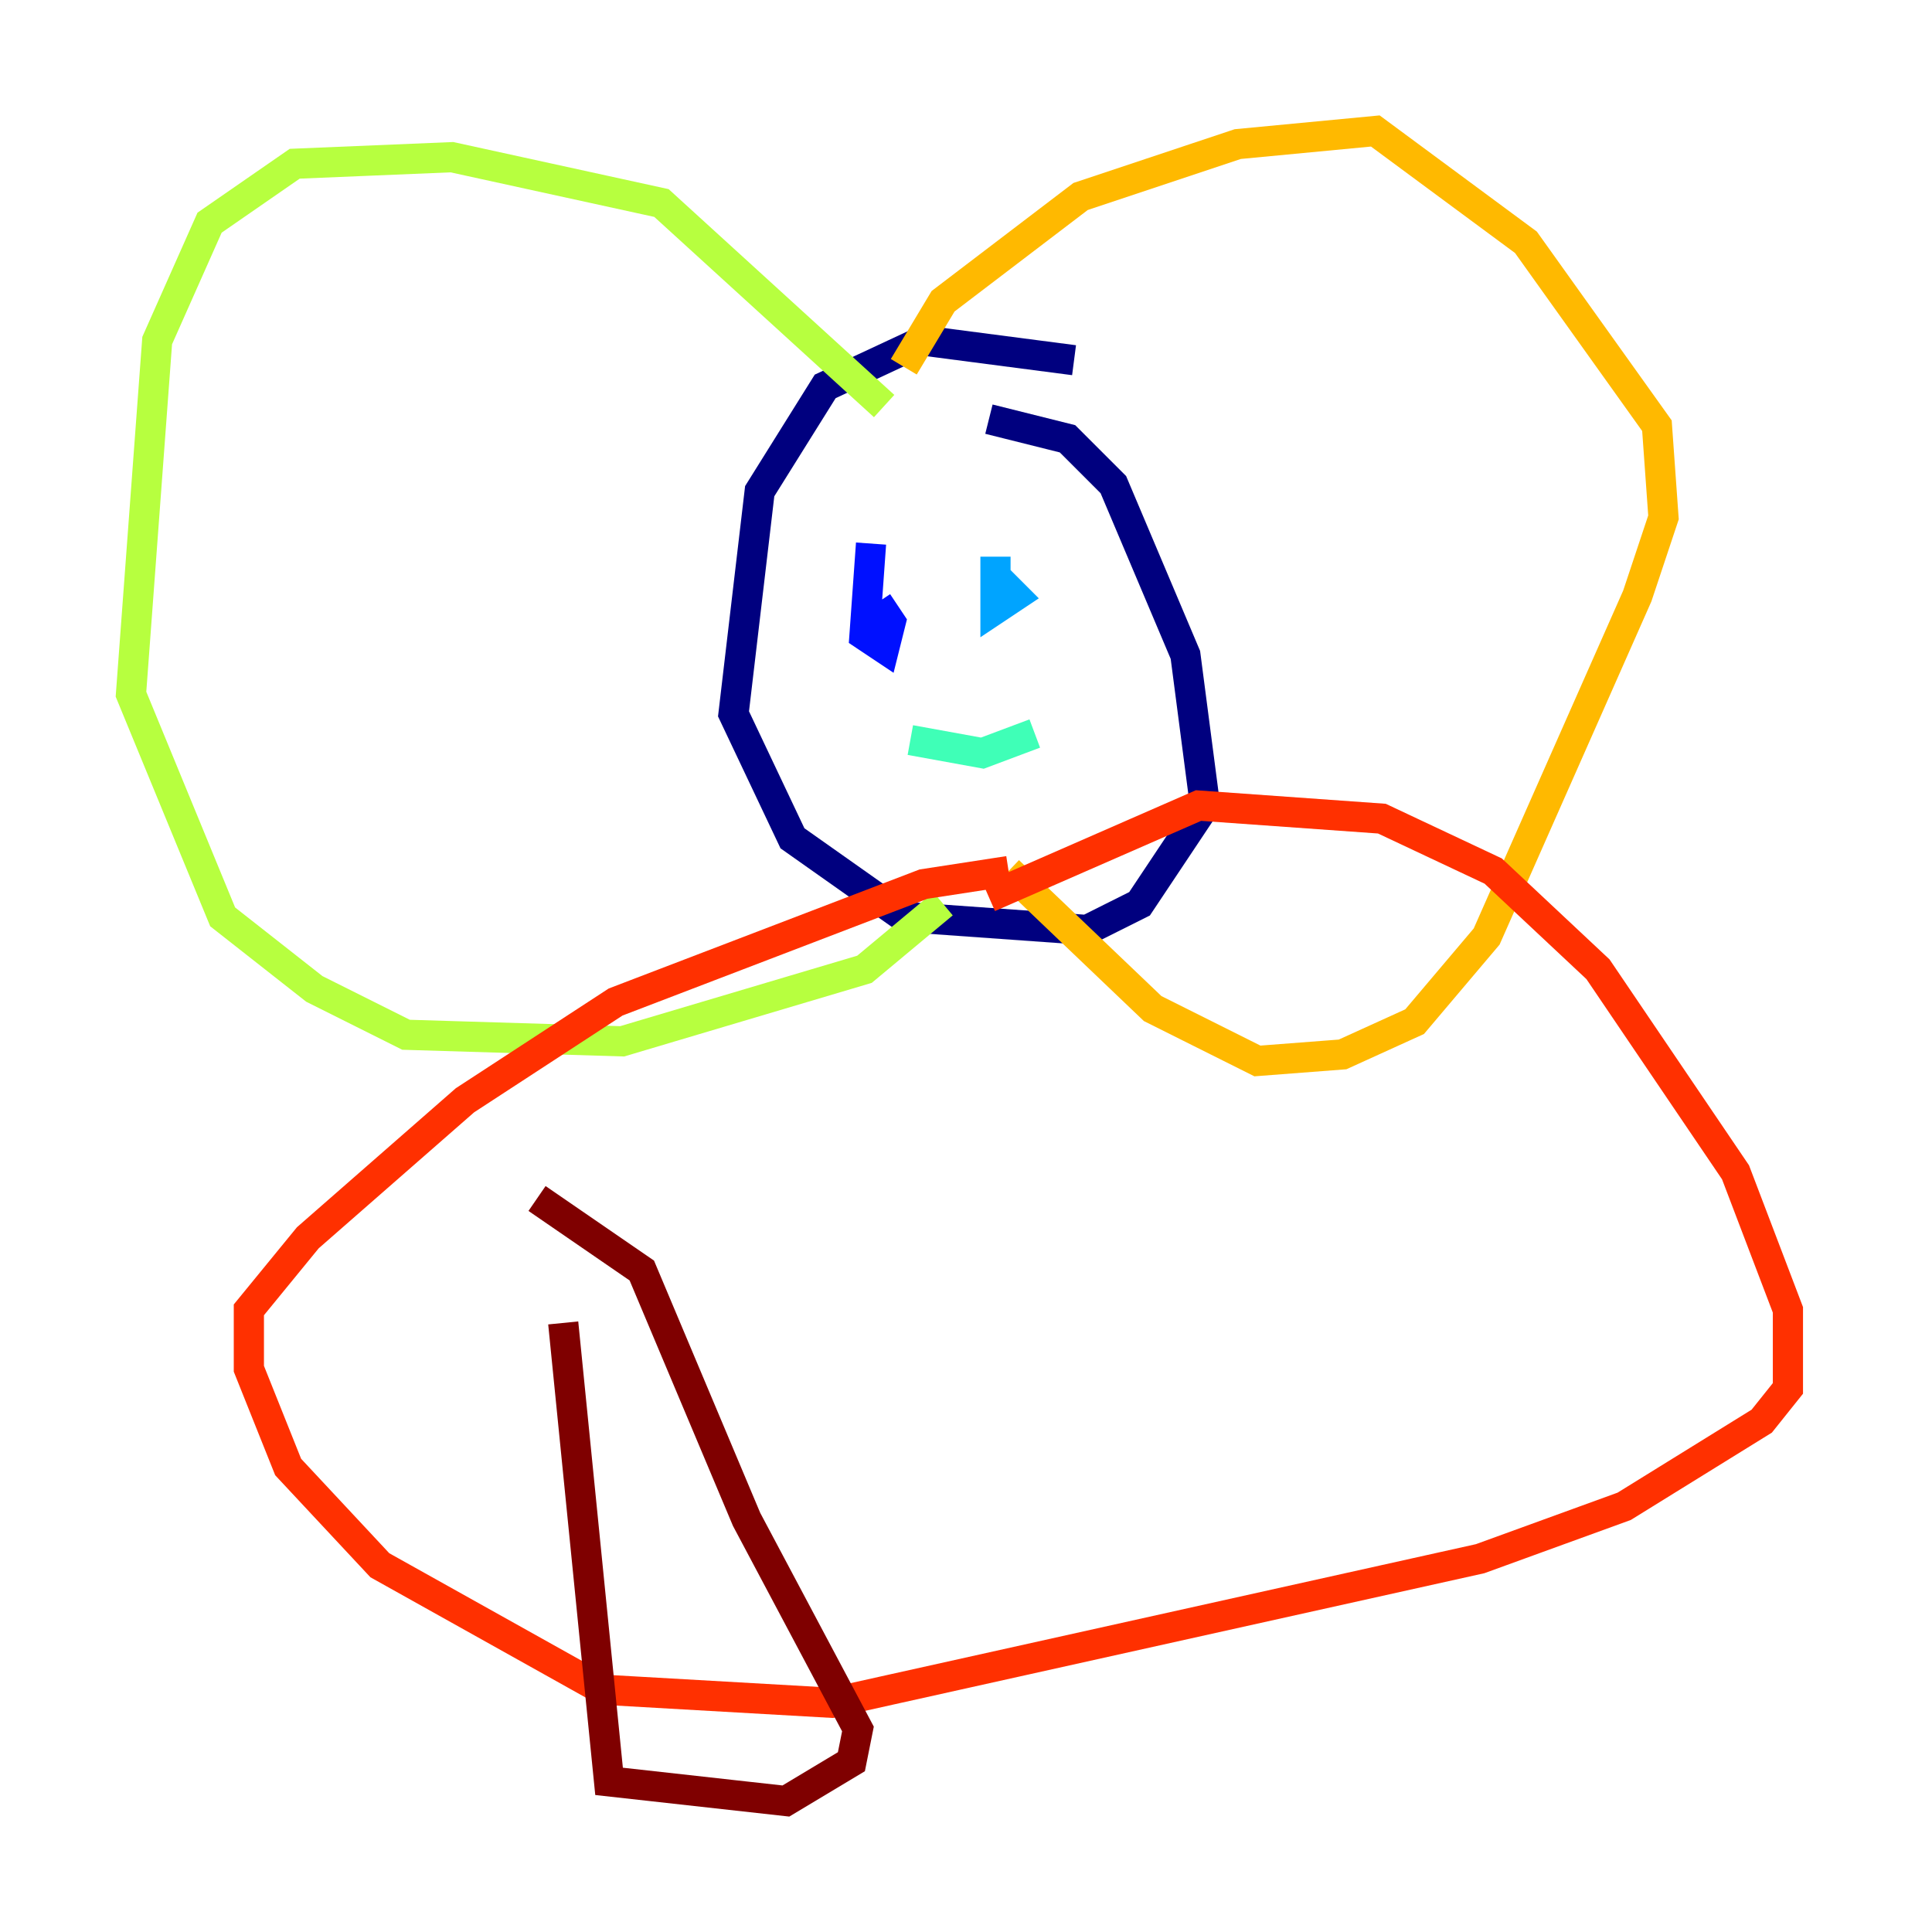 <?xml version="1.0" encoding="utf-8" ?>
<svg baseProfile="tiny" height="128" version="1.2" viewBox="0,0,128,128" width="128" xmlns="http://www.w3.org/2000/svg" xmlns:ev="http://www.w3.org/2001/xml-events" xmlns:xlink="http://www.w3.org/1999/xlink"><defs /><polyline fill="none" points="71.159,23.864 61.18,22.563 54.671,25.6 50.332,32.542 48.597,47.295 52.502,55.539 59.878,60.746 72.027,61.614 75.498,59.878 79.837,53.37 78.536,43.39 73.763,32.108 70.725,29.071 65.519,27.77" stroke="#00007f" stroke-width="2" /><polyline fill="none" points="57.709,36.014 57.275,42.088 58.576,42.956 59.01,41.22 58.142,39.919" stroke="#0010ff" stroke-width="2" /><polyline fill="none" points="65.953,36.881 65.953,40.352 67.254,39.485 65.953,38.183" stroke="#00a4ff" stroke-width="2" /><polyline fill="none" points="60.312,49.031 65.085,49.898 68.556,48.597" stroke="#3fffb7" stroke-width="2" /><polyline fill="none" points="58.576,26.902 43.824,13.451 29.939,10.414 19.525,10.848 13.885,14.752 10.414,22.563 8.678,45.993 14.752,60.746 20.827,65.519 26.902,68.556 41.22,68.99 57.275,64.217 62.481,59.878" stroke="#b7ff3f" stroke-width="2" /><polyline fill="none" points="59.878,24.298 62.481,19.959 71.593,13.017 82.007,9.546 91.119,8.678 101.098,16.054 109.776,28.203 110.21,34.278 108.475,39.485 98.495,62.047 93.722,67.688 88.949,69.858 83.308,70.291 76.366,66.82 66.82,57.709" stroke="#ffb900" stroke-width="2" /><polyline fill="none" points="66.82,57.709 61.18,58.576 40.786,66.386 30.807,72.895 20.393,82.007 16.488,86.78 16.488,90.685 19.091,97.193 25.166,103.702 39.919,111.946 55.105,112.814 98.061,103.268 107.607,99.797 116.719,94.156 118.454,91.986 118.454,86.78 114.983,77.668 105.871,64.217 98.929,57.709 91.552,54.237 79.403,53.37 65.519,59.444" stroke="#ff3000" stroke-width="2" /><polyline fill="none" points="37.315,87.647 40.352,118.02 52.068,119.322 56.407,116.719 56.841,114.549 49.464,100.664 42.522,84.176 35.58,79.403" stroke="#7f0000" stroke-width="2" /></svg>